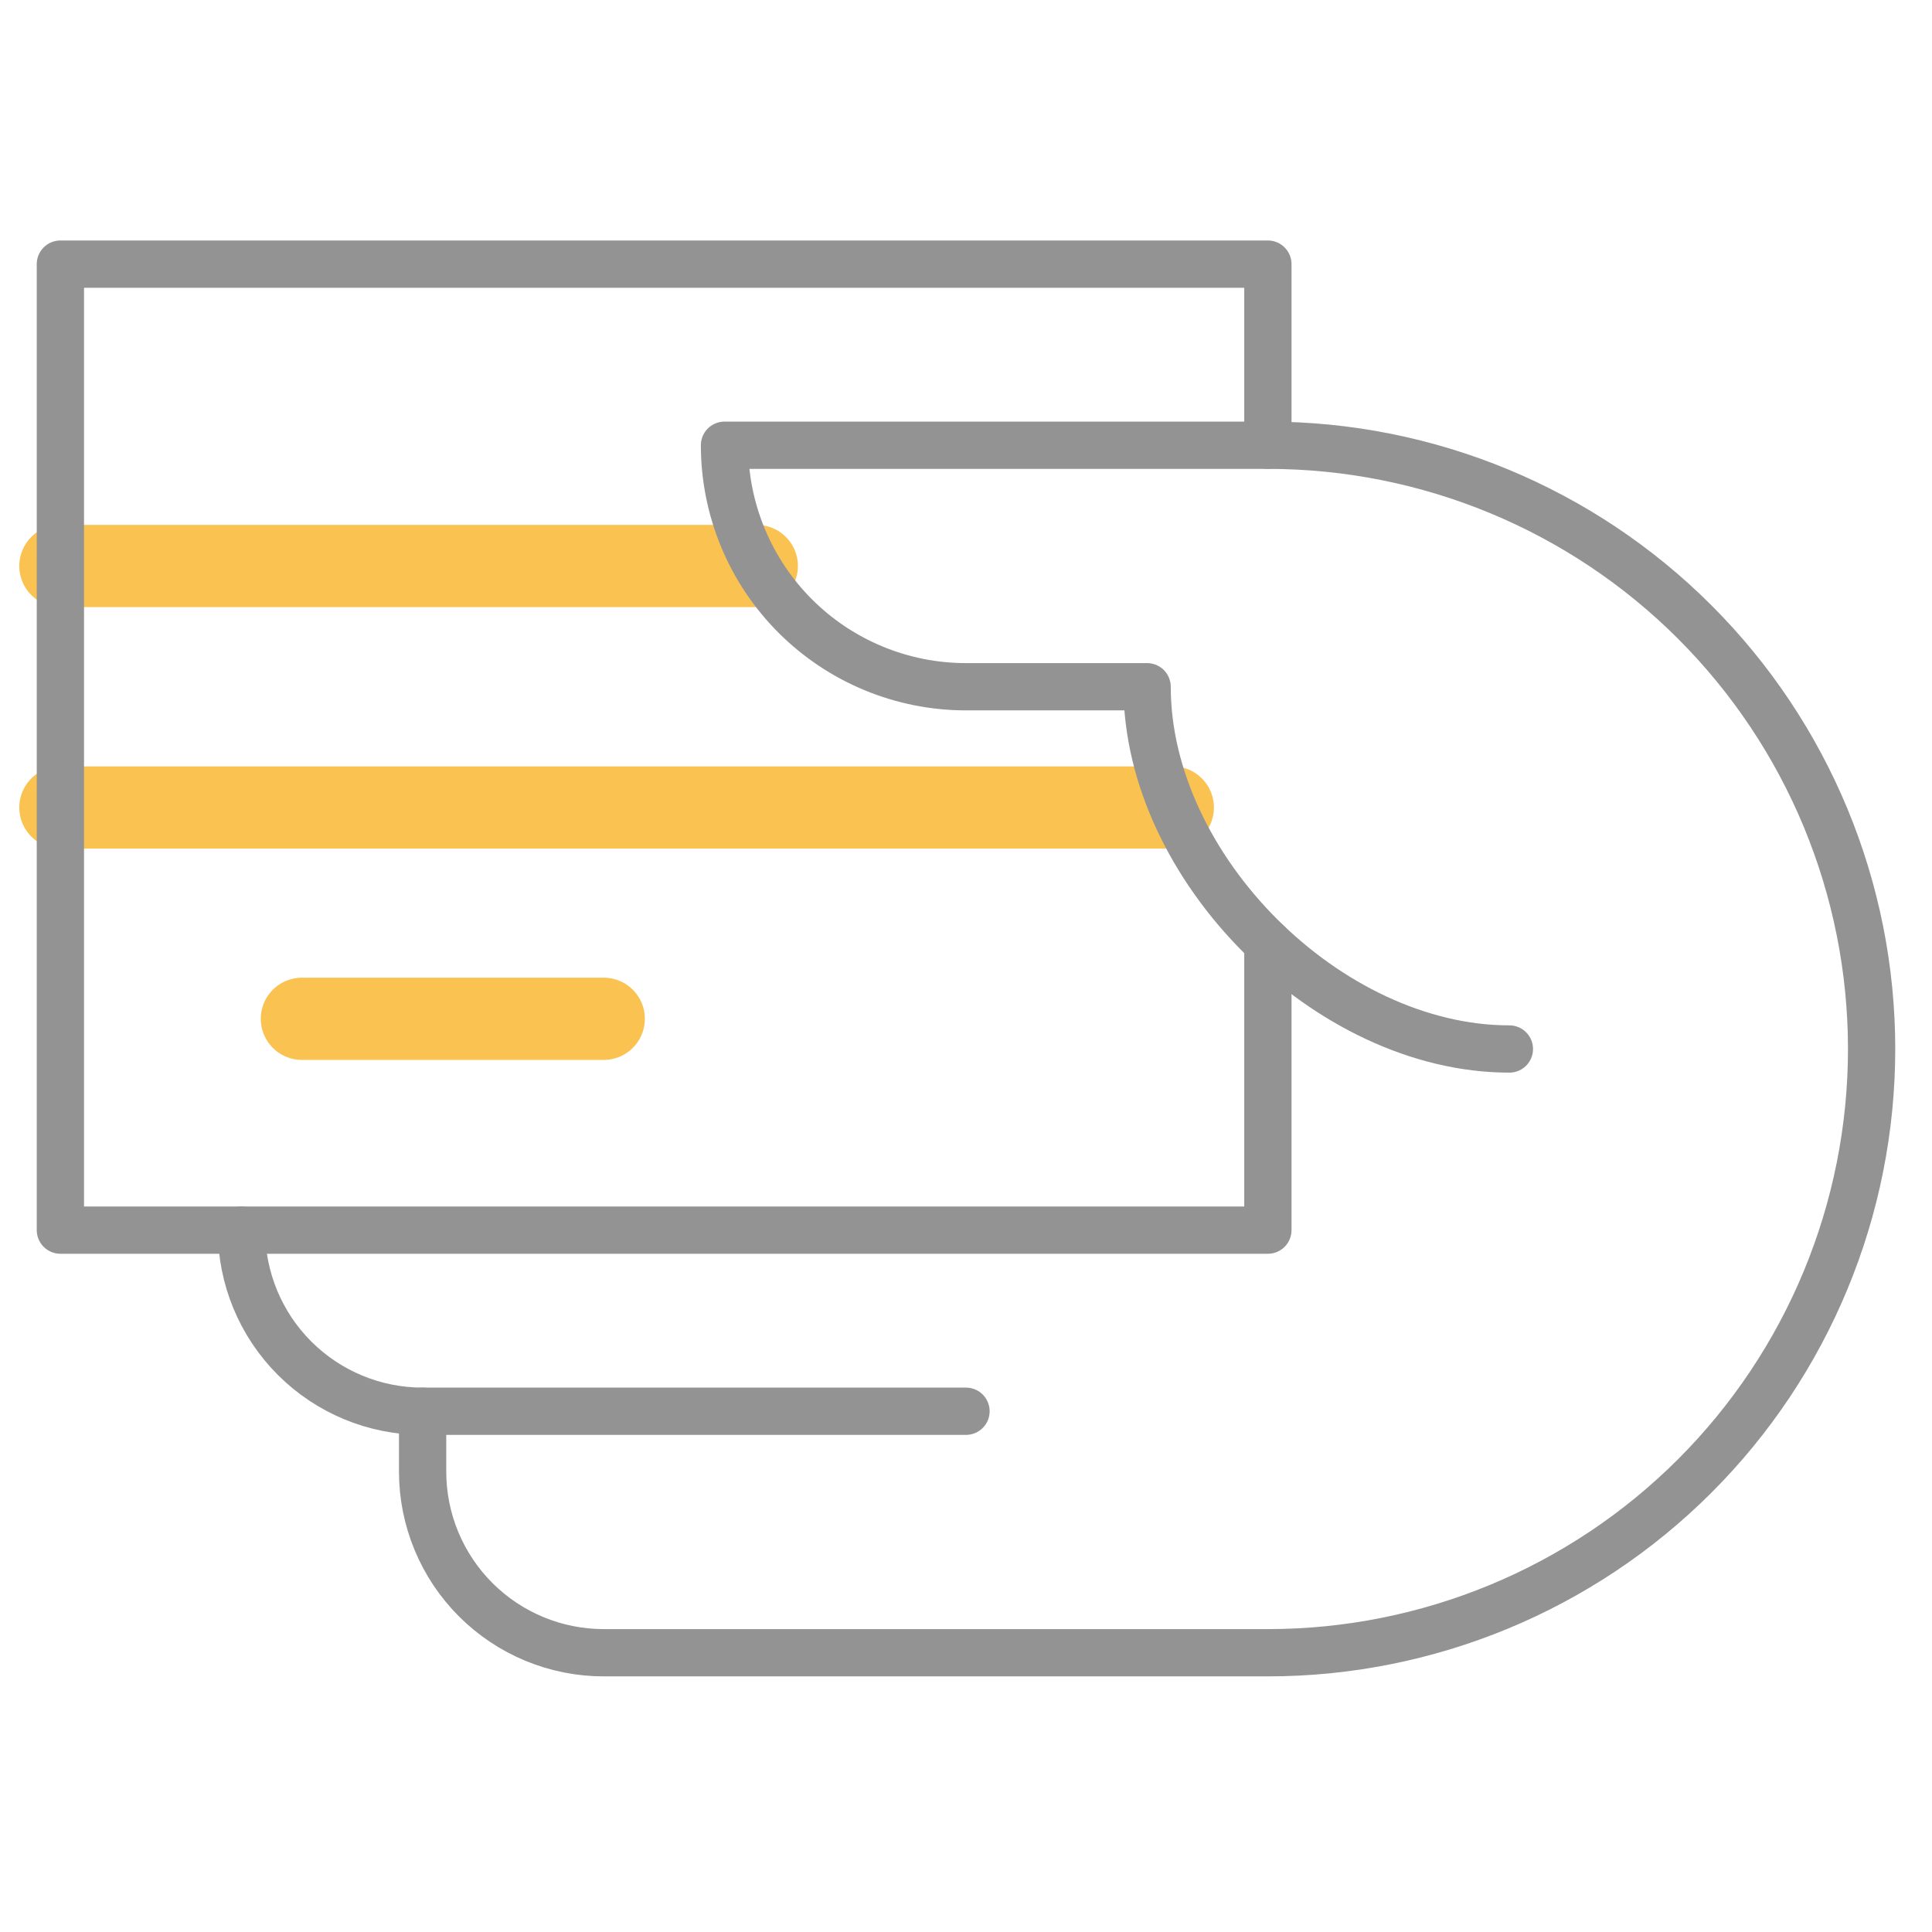 <svg width="94" height="94" viewBox="0 0 94 94" fill="none" xmlns="http://www.w3.org/2000/svg">
<path d="M2.938 27.538H36.821" stroke="#FAC251" stroke-width="4" stroke-miterlimit="10" stroke-linecap="round" stroke-linejoin="round"/>
<path d="M2.938 39.288H57.062" stroke="#FAC251" stroke-width="4" stroke-miterlimit="10" stroke-linecap="round" stroke-linejoin="round"/>
<path d="M14.688 49.569H29.375" stroke="#FAC251" stroke-width="4" stroke-miterlimit="10" stroke-linecap="round" stroke-linejoin="round"/>
<path d="M61.688 45.89V59.851H2.938V12.851H61.688V21.663" stroke="#939393" stroke-width="2.3" stroke-miterlimit="10" stroke-linecap="round" stroke-linejoin="round"/>
<path d="M73.438 51.038C64.625 51.038 55.812 42.226 55.812 33.413H47C43.884 33.413 40.895 32.175 38.691 29.972C36.488 27.768 35.25 24.779 35.25 21.663H61.688C69.478 21.663 76.95 24.758 82.459 30.267C87.968 35.776 91.062 43.247 91.062 51.038C91.062 58.829 87.968 66.3 82.459 71.809C76.95 77.318 69.478 80.413 61.688 80.413H29.375C27.038 80.413 24.796 79.485 23.144 77.832C21.491 76.179 20.562 73.938 20.562 71.601V68.663H47" stroke="#939393" stroke-width="2.3" stroke-miterlimit="10" stroke-linecap="round" stroke-linejoin="round"/>
<path d="M20.562 68.663C18.225 68.663 15.984 67.735 14.331 66.082C12.678 64.429 11.75 62.188 11.75 59.851" stroke="#939393" stroke-width="2.3" stroke-miterlimit="10" stroke-linecap="round" stroke-linejoin="round"/>
</svg>
